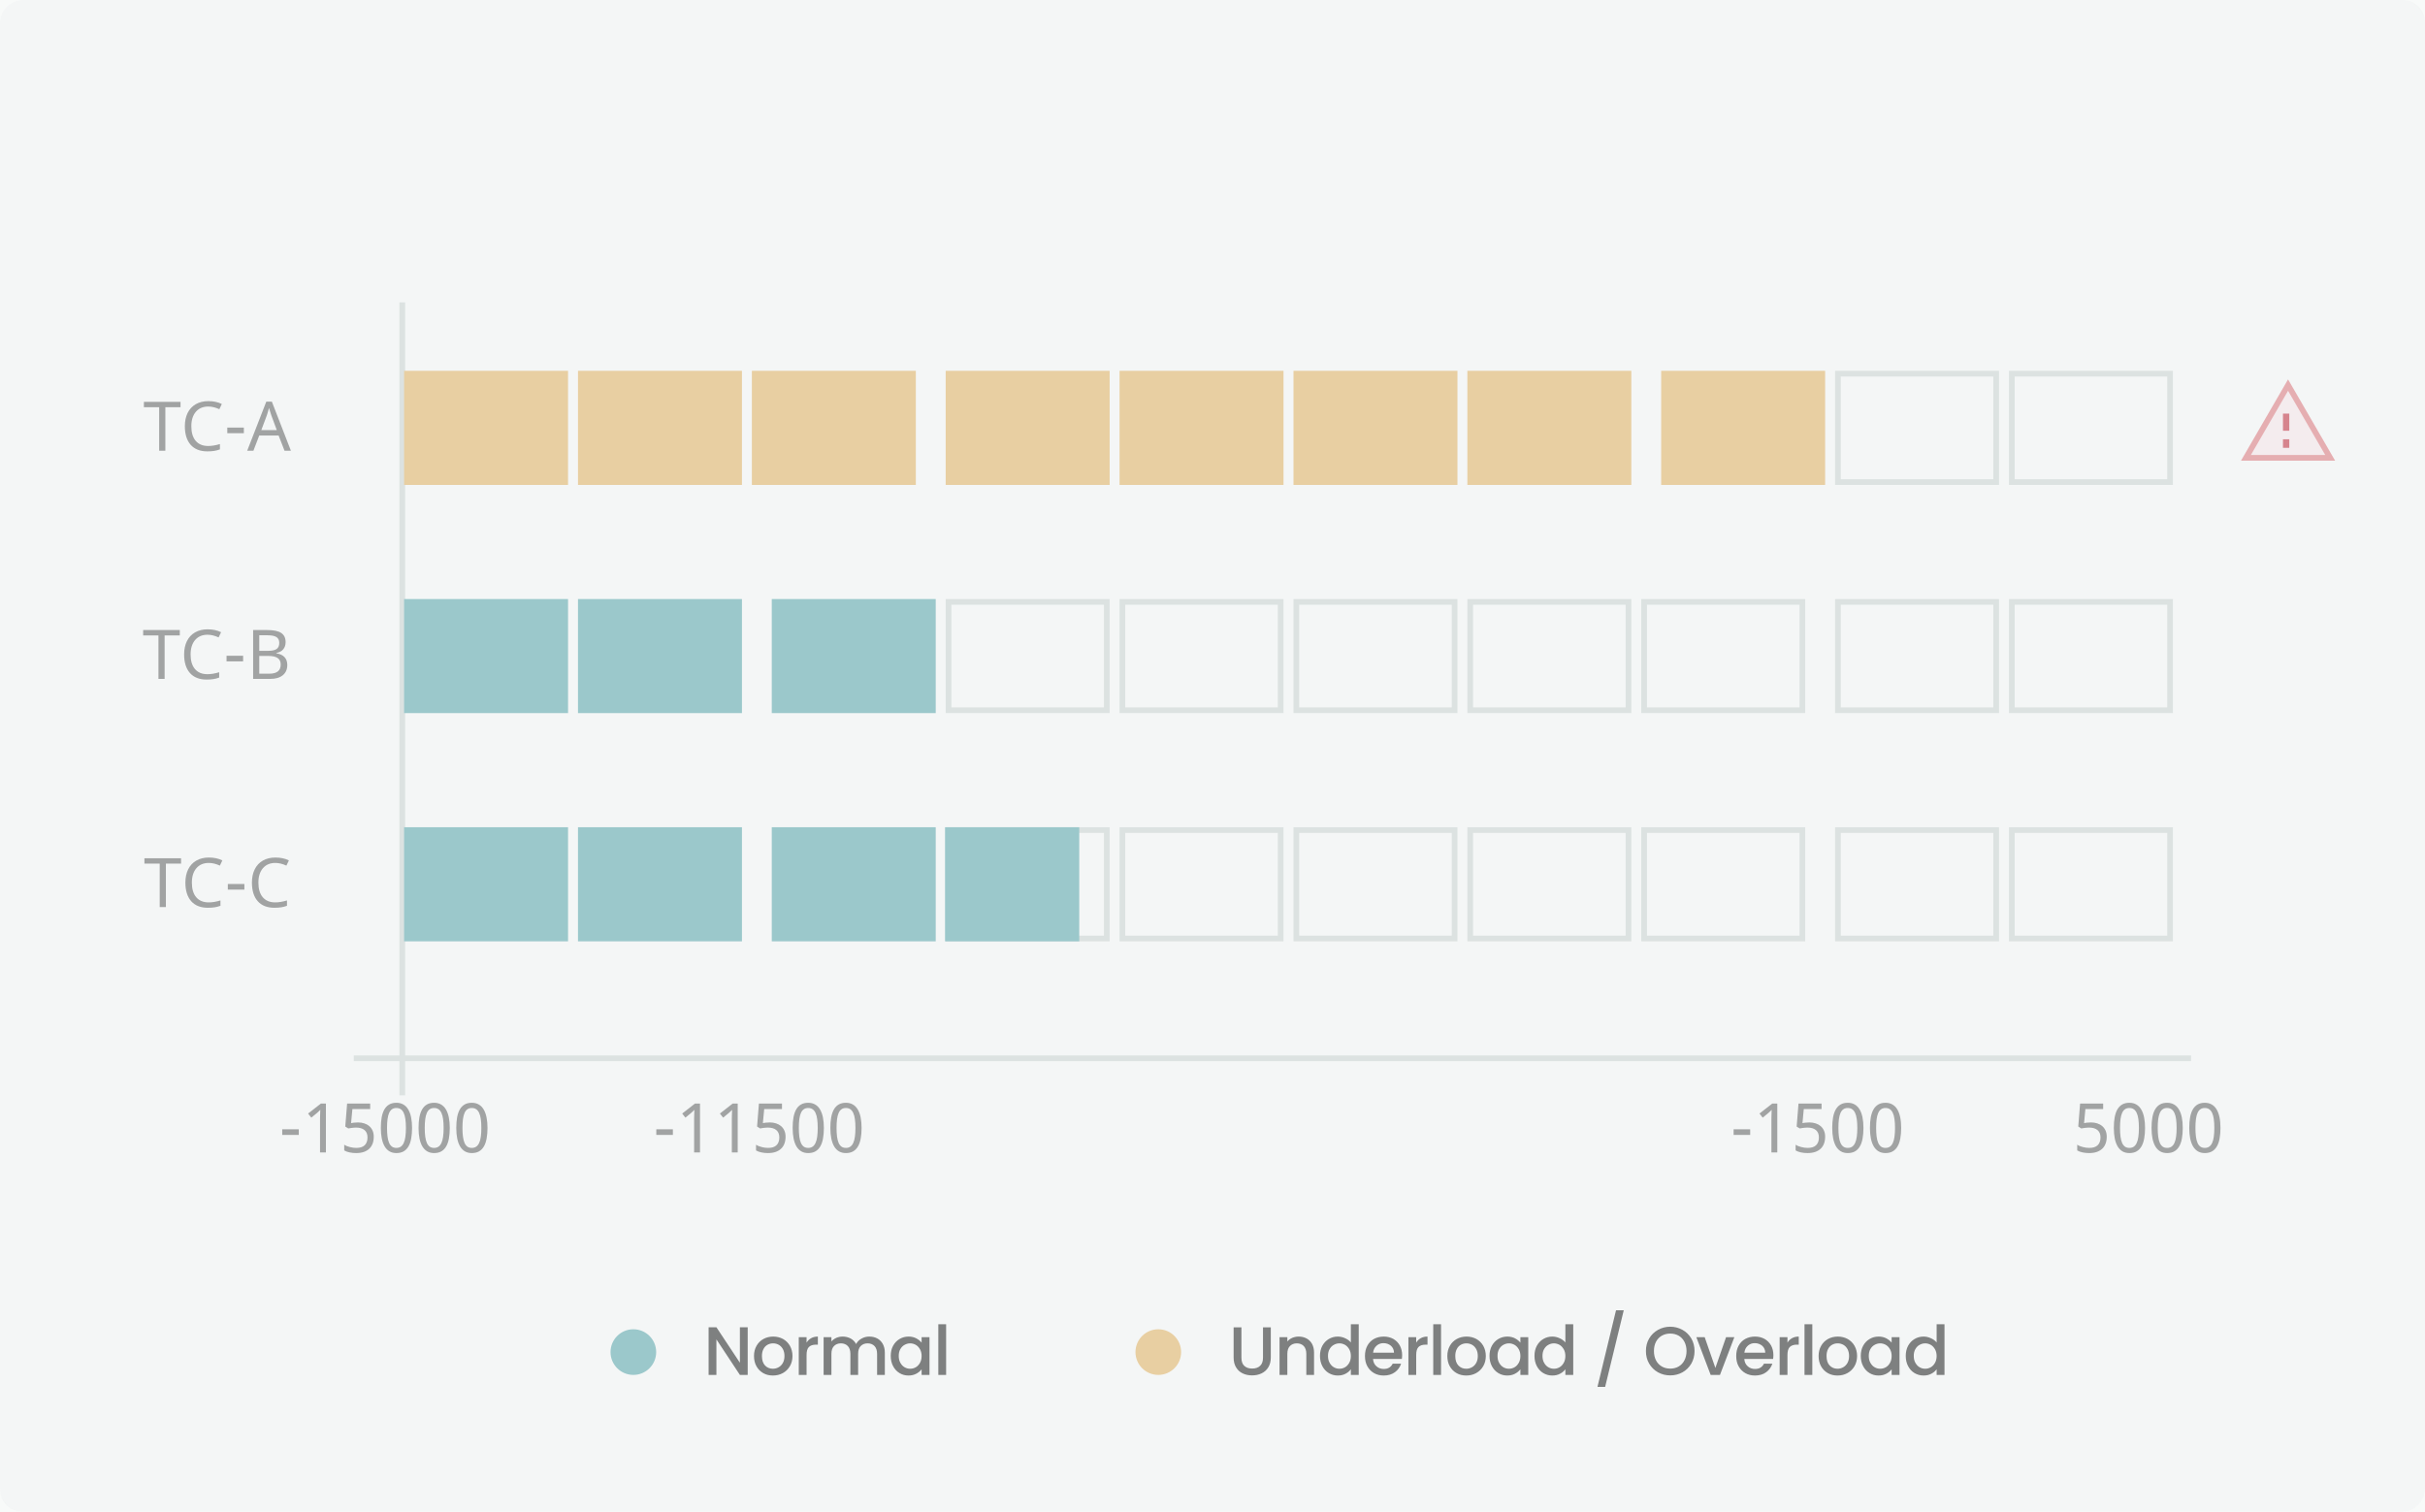 <svg width="425" height="265" viewBox="0 0 425 265" fill="none" xmlns="http://www.w3.org/2000/svg">
<rect width="425" height="265" fill="#F5F5F5"/>
<rect x="-17229" y="-6064" width="23840" height="13376" fill="#F8FAF9"/>
<g style="mix-blend-mode:luminosity">
<g clip-path="url(#clip0_0_1)">
<rect width="425" height="265" rx="4" fill="white"/>
<path d="M28.98 79H27.896V71.383H25.219V70.434H31.641V71.383H28.98V79ZM36.498 71.26C35.576 71.26 34.852 71.568 34.324 72.186C33.797 72.803 33.533 73.647 33.533 74.717C33.533 75.822 33.789 76.676 34.301 77.277C34.812 77.875 35.541 78.174 36.486 78.174C37.096 78.174 37.781 78.061 38.543 77.834V78.772C38.18 78.904 37.83 78.994 37.494 79.041C37.158 79.092 36.772 79.117 36.334 79.117C35.072 79.117 34.1 78.734 33.416 77.969C32.736 77.199 32.397 76.111 32.397 74.705C32.397 73.822 32.559 73.049 32.883 72.385C33.211 71.721 33.685 71.209 34.307 70.85C34.932 70.49 35.666 70.311 36.51 70.311C37.416 70.311 38.205 70.478 38.877 70.814L38.443 71.728C37.76 71.416 37.111 71.26 36.498 71.26ZM39.832 75.93V74.945H42.738V75.93H39.832ZM49.863 79L48.832 76.346H45.434L44.414 79H43.324L46.67 70.398H47.643L50.982 79H49.863ZM48.51 75.391L47.549 72.795L47.139 71.512C47.022 71.981 46.898 72.408 46.77 72.795L45.797 75.391H48.51Z" fill="#595959"/>
<path d="M28.852 119H27.768V111.383H25.09V110.434H31.512V111.383H28.852V119ZM36.369 111.26C35.447 111.26 34.723 111.568 34.195 112.186C33.668 112.803 33.404 113.646 33.404 114.717C33.404 115.822 33.66 116.676 34.172 117.277C34.684 117.875 35.412 118.174 36.357 118.174C36.967 118.174 37.652 118.061 38.414 117.834V118.771C38.051 118.904 37.701 118.994 37.365 119.041C37.029 119.092 36.643 119.117 36.205 119.117C34.943 119.117 33.971 118.734 33.287 117.969C32.607 117.199 32.268 116.111 32.268 114.705C32.268 113.822 32.43 113.049 32.754 112.385C33.082 111.721 33.557 111.209 34.178 110.85C34.803 110.49 35.537 110.311 36.381 110.311C37.287 110.311 38.076 110.479 38.748 110.814L38.315 111.729C37.631 111.416 36.982 111.26 36.369 111.26ZM39.703 115.93V114.945H42.609V115.93H39.703ZM44.361 110.434H46.805C47.953 110.434 48.781 110.605 49.289 110.949C49.801 111.289 50.057 111.824 50.057 112.555C50.057 113.062 49.918 113.482 49.641 113.814C49.363 114.143 48.959 114.355 48.428 114.453V114.512C49.088 114.625 49.572 114.854 49.881 115.197C50.193 115.541 50.35 115.996 50.35 116.562C50.35 117.328 50.088 117.926 49.565 118.355C49.041 118.785 48.31 119 47.373 119H44.361V110.434ZM45.44 114.078H47.022C47.693 114.078 48.182 113.971 48.486 113.756C48.791 113.541 48.943 113.182 48.943 112.678C48.943 112.209 48.775 111.871 48.44 111.664C48.107 111.457 47.58 111.354 46.857 111.354H45.44V114.078ZM45.44 114.98V118.086H47.168C47.855 118.086 48.365 117.953 48.697 117.688C49.029 117.422 49.195 117.02 49.195 116.48C49.195 115.969 49.02 115.592 48.668 115.35C48.316 115.104 47.789 114.98 47.086 114.98H45.44Z" fill="#595959"/>
<path d="M29.074 159H27.99V151.383H25.312V150.434H31.734V151.383H29.074V159ZM36.592 151.26C35.67 151.26 34.945 151.568 34.418 152.186C33.891 152.803 33.627 153.646 33.627 154.717C33.627 155.822 33.883 156.676 34.395 157.277C34.906 157.875 35.635 158.174 36.58 158.174C37.19 158.174 37.875 158.061 38.637 157.834V158.771C38.273 158.904 37.924 158.994 37.588 159.041C37.252 159.092 36.865 159.117 36.428 159.117C35.166 159.117 34.193 158.734 33.51 157.969C32.83 157.199 32.49 156.111 32.49 154.705C32.49 153.822 32.652 153.049 32.977 152.385C33.305 151.721 33.779 151.209 34.4 150.85C35.025 150.49 35.76 150.311 36.603 150.311C37.51 150.311 38.299 150.479 38.971 150.814L38.537 151.729C37.853 151.416 37.205 151.26 36.592 151.26ZM39.926 155.93V154.945H42.832V155.93H39.926ZM48.252 151.26C47.33 151.26 46.605 151.568 46.078 152.186C45.551 152.803 45.287 153.646 45.287 154.717C45.287 155.822 45.543 156.676 46.055 157.277C46.566 157.875 47.295 158.174 48.24 158.174C48.85 158.174 49.535 158.061 50.297 157.834V158.771C49.934 158.904 49.584 158.994 49.248 159.041C48.912 159.092 48.525 159.117 48.088 159.117C46.826 159.117 45.853 158.734 45.17 157.969C44.49 157.199 44.15 156.111 44.15 154.705C44.15 153.822 44.312 153.049 44.637 152.385C44.965 151.721 45.44 151.209 46.06 150.85C46.685 150.49 47.42 150.311 48.264 150.311C49.17 150.311 49.959 150.479 50.631 150.814L50.197 151.729C49.514 151.416 48.865 151.26 48.252 151.26Z" fill="#595959"/>
<rect x="62" y="185" width="322" height="1" fill="#CED7D4"/>
<rect x="70" y="53" width="1" height="139" fill="#CED7D4"/>
<path d="M49.461 198.93V197.945H52.367V198.93H49.461ZM57.119 202H56.088V196.65C56.088 196.482 56.088 196.303 56.088 196.111C56.092 195.92 56.096 195.73 56.1 195.543C56.107 195.352 56.113 195.17 56.117 194.998C56.125 194.822 56.131 194.668 56.135 194.535C56.068 194.605 56.01 194.666 55.959 194.717C55.908 194.768 55.855 194.816 55.801 194.863C55.75 194.91 55.695 194.961 55.637 195.016C55.578 195.066 55.508 195.127 55.426 195.197L54.559 195.906L53.996 195.186L56.24 193.434H57.119V202ZM62.756 196.744C63.143 196.744 63.502 196.799 63.834 196.908C64.17 197.014 64.461 197.172 64.707 197.383C64.957 197.594 65.152 197.855 65.293 198.168C65.434 198.48 65.504 198.842 65.504 199.252C65.504 199.697 65.438 200.098 65.305 200.453C65.172 200.809 64.975 201.109 64.713 201.355C64.451 201.602 64.127 201.791 63.74 201.924C63.357 202.053 62.916 202.117 62.416 202.117C62.217 202.117 62.02 202.107 61.824 202.088C61.633 202.068 61.447 202.039 61.268 202C61.092 201.965 60.924 201.918 60.764 201.859C60.603 201.801 60.459 201.732 60.33 201.654V200.646C60.459 200.736 60.609 200.816 60.781 200.887C60.957 200.957 61.141 201.016 61.332 201.062C61.523 201.109 61.715 201.146 61.906 201.174C62.102 201.197 62.281 201.209 62.445 201.209C62.754 201.209 63.029 201.174 63.272 201.104C63.514 201.029 63.719 200.916 63.887 200.764C64.055 200.611 64.184 200.42 64.273 200.189C64.363 199.959 64.408 199.686 64.408 199.369C64.408 198.811 64.236 198.385 63.893 198.092C63.549 197.795 63.049 197.646 62.393 197.646C62.287 197.646 62.172 197.652 62.047 197.664C61.926 197.672 61.803 197.684 61.678 197.699C61.557 197.715 61.44 197.732 61.326 197.752C61.217 197.768 61.121 197.783 61.039 197.799L60.512 197.465L60.834 193.434H64.877V194.406H61.76L61.531 196.861C61.656 196.838 61.82 196.812 62.023 196.785C62.23 196.758 62.475 196.744 62.756 196.744ZM72.219 197.705C72.219 198.396 72.168 199.016 72.066 199.562C71.969 200.109 71.809 200.572 71.586 200.951C71.367 201.33 71.084 201.619 70.736 201.818C70.389 202.018 69.967 202.117 69.471 202.117C69.01 202.117 68.607 202.018 68.264 201.818C67.924 201.619 67.641 201.33 67.414 200.951C67.191 200.572 67.023 200.109 66.91 199.562C66.801 199.016 66.746 198.396 66.746 197.705C66.746 197.014 66.795 196.395 66.893 195.848C66.994 195.301 67.152 194.84 67.367 194.465C67.586 194.086 67.867 193.797 68.211 193.598C68.559 193.398 68.978 193.299 69.471 193.299C69.936 193.299 70.34 193.398 70.684 193.598C71.027 193.793 71.312 194.08 71.539 194.459C71.766 194.834 71.936 195.295 72.049 195.842C72.162 196.389 72.219 197.01 72.219 197.705ZM67.83 197.705C67.83 198.291 67.859 198.803 67.918 199.24C67.977 199.678 68.07 200.043 68.199 200.336C68.328 200.625 68.496 200.844 68.703 200.992C68.914 201.137 69.17 201.209 69.471 201.209C69.772 201.209 70.027 201.137 70.238 200.992C70.449 200.848 70.621 200.631 70.754 200.342C70.891 200.053 70.988 199.689 71.047 199.252C71.109 198.811 71.141 198.295 71.141 197.705C71.141 197.119 71.109 196.607 71.047 196.17C70.988 195.732 70.891 195.369 70.754 195.08C70.621 194.791 70.449 194.574 70.238 194.43C70.027 194.285 69.772 194.213 69.471 194.213C69.17 194.213 68.914 194.285 68.703 194.43C68.496 194.574 68.328 194.791 68.199 195.08C68.07 195.369 67.977 195.732 67.918 196.17C67.859 196.607 67.83 197.119 67.83 197.705ZM78.828 197.705C78.828 198.396 78.777 199.016 78.676 199.562C78.578 200.109 78.418 200.572 78.195 200.951C77.977 201.33 77.693 201.619 77.346 201.818C76.998 202.018 76.576 202.117 76.08 202.117C75.619 202.117 75.217 202.018 74.873 201.818C74.533 201.619 74.25 201.33 74.023 200.951C73.801 200.572 73.633 200.109 73.519 199.562C73.41 199.016 73.356 198.396 73.356 197.705C73.356 197.014 73.404 196.395 73.502 195.848C73.603 195.301 73.762 194.84 73.977 194.465C74.195 194.086 74.477 193.797 74.82 193.598C75.168 193.398 75.588 193.299 76.08 193.299C76.545 193.299 76.949 193.398 77.293 193.598C77.637 193.793 77.922 194.08 78.148 194.459C78.375 194.834 78.545 195.295 78.658 195.842C78.772 196.389 78.828 197.01 78.828 197.705ZM74.439 197.705C74.439 198.291 74.469 198.803 74.527 199.24C74.586 199.678 74.68 200.043 74.809 200.336C74.938 200.625 75.106 200.844 75.312 200.992C75.523 201.137 75.779 201.209 76.08 201.209C76.381 201.209 76.637 201.137 76.848 200.992C77.059 200.848 77.231 200.631 77.363 200.342C77.5 200.053 77.598 199.689 77.656 199.252C77.719 198.811 77.75 198.295 77.75 197.705C77.75 197.119 77.719 196.607 77.656 196.17C77.598 195.732 77.5 195.369 77.363 195.08C77.231 194.791 77.059 194.574 76.848 194.43C76.637 194.285 76.381 194.213 76.08 194.213C75.779 194.213 75.523 194.285 75.312 194.43C75.106 194.574 74.938 194.791 74.809 195.08C74.68 195.369 74.586 195.732 74.527 196.17C74.469 196.607 74.439 197.119 74.439 197.705ZM85.438 197.705C85.438 198.396 85.387 199.016 85.285 199.562C85.188 200.109 85.027 200.572 84.805 200.951C84.586 201.33 84.303 201.619 83.955 201.818C83.607 202.018 83.186 202.117 82.689 202.117C82.228 202.117 81.826 202.018 81.482 201.818C81.143 201.619 80.859 201.33 80.633 200.951C80.41 200.572 80.242 200.109 80.129 199.562C80.019 199.016 79.965 198.396 79.965 197.705C79.965 197.014 80.014 196.395 80.111 195.848C80.213 195.301 80.371 194.84 80.586 194.465C80.805 194.086 81.086 193.797 81.43 193.598C81.777 193.398 82.197 193.299 82.689 193.299C83.154 193.299 83.559 193.398 83.902 193.598C84.246 193.793 84.531 194.08 84.758 194.459C84.984 194.834 85.154 195.295 85.268 195.842C85.381 196.389 85.438 197.01 85.438 197.705ZM81.049 197.705C81.049 198.291 81.078 198.803 81.137 199.24C81.195 199.678 81.289 200.043 81.418 200.336C81.547 200.625 81.715 200.844 81.922 200.992C82.133 201.137 82.389 201.209 82.689 201.209C82.99 201.209 83.246 201.137 83.457 200.992C83.668 200.848 83.84 200.631 83.973 200.342C84.109 200.053 84.207 199.689 84.266 199.252C84.328 198.811 84.359 198.295 84.359 197.705C84.359 197.119 84.328 196.607 84.266 196.17C84.207 195.732 84.109 195.369 83.973 195.08C83.84 194.791 83.668 194.574 83.457 194.43C83.246 194.285 82.99 194.213 82.689 194.213C82.389 194.213 82.133 194.285 81.922 194.43C81.715 194.574 81.547 194.791 81.418 195.08C81.289 195.369 81.195 195.732 81.137 196.17C81.078 196.607 81.049 197.119 81.049 197.705Z" fill="#595959"/>
<path d="M115.023 198.93V197.945H117.93V198.93H115.023ZM122.682 202H121.65V196.65C121.65 196.482 121.65 196.303 121.65 196.111C121.654 195.92 121.658 195.73 121.662 195.543C121.67 195.352 121.676 195.17 121.68 194.998C121.688 194.822 121.693 194.668 121.697 194.535C121.631 194.605 121.572 194.666 121.521 194.717C121.471 194.768 121.418 194.816 121.363 194.863C121.312 194.91 121.258 194.961 121.199 195.016C121.141 195.066 121.07 195.127 120.988 195.197L120.121 195.906L119.559 195.186L121.803 193.434H122.682V202ZM129.291 202H128.26V196.65C128.26 196.482 128.26 196.303 128.26 196.111C128.264 195.92 128.268 195.73 128.271 195.543C128.279 195.352 128.285 195.17 128.289 194.998C128.297 194.822 128.303 194.668 128.307 194.535C128.24 194.605 128.182 194.666 128.131 194.717C128.08 194.768 128.027 194.816 127.973 194.863C127.922 194.91 127.867 194.961 127.809 195.016C127.75 195.066 127.68 195.127 127.598 195.197L126.73 195.906L126.168 195.186L128.412 193.434H129.291V202ZM134.928 196.744C135.314 196.744 135.674 196.799 136.006 196.908C136.342 197.014 136.633 197.172 136.879 197.383C137.129 197.594 137.324 197.855 137.465 198.168C137.605 198.48 137.676 198.842 137.676 199.252C137.676 199.697 137.609 200.098 137.477 200.453C137.344 200.809 137.146 201.109 136.885 201.355C136.623 201.602 136.299 201.791 135.912 201.924C135.529 202.053 135.088 202.117 134.588 202.117C134.389 202.117 134.191 202.107 133.996 202.088C133.805 202.068 133.619 202.039 133.439 202C133.264 201.965 133.096 201.918 132.936 201.859C132.775 201.801 132.631 201.732 132.502 201.654V200.646C132.631 200.736 132.781 200.816 132.953 200.887C133.129 200.957 133.312 201.016 133.504 201.062C133.695 201.109 133.887 201.146 134.078 201.174C134.273 201.197 134.453 201.209 134.617 201.209C134.926 201.209 135.201 201.174 135.443 201.104C135.686 201.029 135.891 200.916 136.059 200.764C136.227 200.611 136.355 200.42 136.445 200.189C136.535 199.959 136.58 199.686 136.58 199.369C136.58 198.811 136.408 198.385 136.064 198.092C135.721 197.795 135.221 197.646 134.564 197.646C134.459 197.646 134.344 197.652 134.219 197.664C134.098 197.672 133.975 197.684 133.85 197.699C133.729 197.715 133.611 197.732 133.498 197.752C133.389 197.768 133.293 197.783 133.211 197.799L132.684 197.465L133.006 193.434H137.049V194.406H133.932L133.703 196.861C133.828 196.838 133.992 196.812 134.195 196.785C134.402 196.758 134.646 196.744 134.928 196.744ZM144.391 197.705C144.391 198.396 144.34 199.016 144.238 199.562C144.141 200.109 143.98 200.572 143.758 200.951C143.539 201.33 143.256 201.619 142.908 201.818C142.561 202.018 142.139 202.117 141.643 202.117C141.182 202.117 140.779 202.018 140.436 201.818C140.096 201.619 139.812 201.33 139.586 200.951C139.363 200.572 139.195 200.109 139.082 199.562C138.973 199.016 138.918 198.396 138.918 197.705C138.918 197.014 138.967 196.395 139.064 195.848C139.166 195.301 139.324 194.84 139.539 194.465C139.758 194.086 140.039 193.797 140.383 193.598C140.73 193.398 141.15 193.299 141.643 193.299C142.107 193.299 142.512 193.398 142.855 193.598C143.199 193.793 143.484 194.08 143.711 194.459C143.938 194.834 144.107 195.295 144.221 195.842C144.334 196.389 144.391 197.01 144.391 197.705ZM140.002 197.705C140.002 198.291 140.031 198.803 140.09 199.24C140.148 199.678 140.242 200.043 140.371 200.336C140.5 200.625 140.668 200.844 140.875 200.992C141.086 201.137 141.342 201.209 141.643 201.209C141.943 201.209 142.199 201.137 142.41 200.992C142.621 200.848 142.793 200.631 142.926 200.342C143.062 200.053 143.16 199.689 143.219 199.252C143.281 198.811 143.312 198.295 143.312 197.705C143.312 197.119 143.281 196.607 143.219 196.17C143.16 195.732 143.062 195.369 142.926 195.08C142.793 194.791 142.621 194.574 142.41 194.43C142.199 194.285 141.943 194.213 141.643 194.213C141.342 194.213 141.086 194.285 140.875 194.43C140.668 194.574 140.5 194.791 140.371 195.08C140.242 195.369 140.148 195.732 140.09 196.17C140.031 196.607 140.002 197.119 140.002 197.705ZM151 197.705C151 198.396 150.949 199.016 150.848 199.562C150.75 200.109 150.59 200.572 150.367 200.951C150.148 201.33 149.865 201.619 149.518 201.818C149.17 202.018 148.748 202.117 148.252 202.117C147.791 202.117 147.389 202.018 147.045 201.818C146.705 201.619 146.422 201.33 146.195 200.951C145.973 200.572 145.805 200.109 145.691 199.562C145.582 199.016 145.527 198.396 145.527 197.705C145.527 197.014 145.576 196.395 145.674 195.848C145.775 195.301 145.934 194.84 146.148 194.465C146.367 194.086 146.648 193.797 146.992 193.598C147.34 193.398 147.76 193.299 148.252 193.299C148.717 193.299 149.121 193.398 149.465 193.598C149.809 193.793 150.094 194.08 150.32 194.459C150.547 194.834 150.717 195.295 150.83 195.842C150.943 196.389 151 197.01 151 197.705ZM146.611 197.705C146.611 198.291 146.641 198.803 146.699 199.24C146.758 199.678 146.852 200.043 146.98 200.336C147.109 200.625 147.277 200.844 147.484 200.992C147.695 201.137 147.951 201.209 148.252 201.209C148.553 201.209 148.809 201.137 149.02 200.992C149.23 200.848 149.402 200.631 149.535 200.342C149.672 200.053 149.77 199.689 149.828 199.252C149.891 198.811 149.922 198.295 149.922 197.705C149.922 197.119 149.891 196.607 149.828 196.17C149.77 195.732 149.672 195.369 149.535 195.08C149.402 194.791 149.23 194.574 149.02 194.43C148.809 194.285 148.553 194.213 148.252 194.213C147.951 194.213 147.695 194.285 147.484 194.43C147.277 194.574 147.109 194.791 146.98 195.08C146.852 195.369 146.758 195.732 146.699 196.17C146.641 196.607 146.611 197.119 146.611 197.705Z" fill="#595959"/>
<path d="M303.828 198.93V197.945H306.734V198.93H303.828ZM311.486 202H310.455V196.65C310.455 196.482 310.455 196.303 310.455 196.111C310.459 195.92 310.463 195.73 310.467 195.543C310.475 195.352 310.48 195.17 310.484 194.998C310.492 194.822 310.498 194.668 310.502 194.535C310.436 194.605 310.377 194.666 310.326 194.717C310.275 194.768 310.223 194.816 310.168 194.863C310.117 194.91 310.062 194.961 310.004 195.016C309.945 195.066 309.875 195.127 309.793 195.197L308.926 195.906L308.363 195.186L310.607 193.434H311.486V202ZM317.123 196.744C317.51 196.744 317.869 196.799 318.201 196.908C318.537 197.014 318.828 197.172 319.074 197.383C319.324 197.594 319.52 197.855 319.66 198.168C319.801 198.48 319.871 198.842 319.871 199.252C319.871 199.697 319.805 200.098 319.672 200.453C319.539 200.809 319.342 201.109 319.08 201.355C318.818 201.602 318.494 201.791 318.107 201.924C317.725 202.053 317.283 202.117 316.783 202.117C316.584 202.117 316.387 202.107 316.191 202.088C316 202.068 315.814 202.039 315.635 202C315.459 201.965 315.291 201.918 315.131 201.859C314.971 201.801 314.826 201.732 314.697 201.654V200.646C314.826 200.736 314.977 200.816 315.148 200.887C315.324 200.957 315.508 201.016 315.699 201.062C315.891 201.109 316.082 201.146 316.273 201.174C316.469 201.197 316.648 201.209 316.812 201.209C317.121 201.209 317.396 201.174 317.639 201.104C317.881 201.029 318.086 200.916 318.254 200.764C318.422 200.611 318.551 200.42 318.641 200.189C318.73 199.959 318.775 199.686 318.775 199.369C318.775 198.811 318.604 198.385 318.26 198.092C317.916 197.795 317.416 197.646 316.76 197.646C316.654 197.646 316.539 197.652 316.414 197.664C316.293 197.672 316.17 197.684 316.045 197.699C315.924 197.715 315.807 197.732 315.693 197.752C315.584 197.768 315.488 197.783 315.406 197.799L314.879 197.465L315.201 193.434H319.244V194.406H316.127L315.898 196.861C316.023 196.838 316.188 196.812 316.391 196.785C316.598 196.758 316.842 196.744 317.123 196.744ZM326.586 197.705C326.586 198.396 326.535 199.016 326.434 199.562C326.336 200.109 326.176 200.572 325.953 200.951C325.734 201.33 325.451 201.619 325.104 201.818C324.756 202.018 324.334 202.117 323.838 202.117C323.377 202.117 322.975 202.018 322.631 201.818C322.291 201.619 322.008 201.33 321.781 200.951C321.559 200.572 321.391 200.109 321.277 199.562C321.168 199.016 321.113 198.396 321.113 197.705C321.113 197.014 321.162 196.395 321.26 195.848C321.361 195.301 321.52 194.84 321.734 194.465C321.953 194.086 322.234 193.797 322.578 193.598C322.926 193.398 323.346 193.299 323.838 193.299C324.303 193.299 324.707 193.398 325.051 193.598C325.395 193.793 325.68 194.08 325.906 194.459C326.133 194.834 326.303 195.295 326.416 195.842C326.529 196.389 326.586 197.01 326.586 197.705ZM322.197 197.705C322.197 198.291 322.227 198.803 322.285 199.24C322.344 199.678 322.438 200.043 322.566 200.336C322.695 200.625 322.863 200.844 323.07 200.992C323.281 201.137 323.537 201.209 323.838 201.209C324.139 201.209 324.395 201.137 324.605 200.992C324.816 200.848 324.988 200.631 325.121 200.342C325.258 200.053 325.355 199.689 325.414 199.252C325.477 198.811 325.508 198.295 325.508 197.705C325.508 197.119 325.477 196.607 325.414 196.17C325.355 195.732 325.258 195.369 325.121 195.08C324.988 194.791 324.816 194.574 324.605 194.43C324.395 194.285 324.139 194.213 323.838 194.213C323.537 194.213 323.281 194.285 323.07 194.43C322.863 194.574 322.695 194.791 322.566 195.08C322.438 195.369 322.344 195.732 322.285 196.17C322.227 196.607 322.197 197.119 322.197 197.705ZM333.195 197.705C333.195 198.396 333.145 199.016 333.043 199.562C332.945 200.109 332.785 200.572 332.562 200.951C332.344 201.33 332.061 201.619 331.713 201.818C331.365 202.018 330.943 202.117 330.447 202.117C329.986 202.117 329.584 202.018 329.24 201.818C328.9 201.619 328.617 201.33 328.391 200.951C328.168 200.572 328 200.109 327.887 199.562C327.777 199.016 327.723 198.396 327.723 197.705C327.723 197.014 327.771 196.395 327.869 195.848C327.971 195.301 328.129 194.84 328.344 194.465C328.562 194.086 328.844 193.797 329.188 193.598C329.535 193.398 329.955 193.299 330.447 193.299C330.912 193.299 331.316 193.398 331.66 193.598C332.004 193.793 332.289 194.08 332.516 194.459C332.742 194.834 332.912 195.295 333.025 195.842C333.139 196.389 333.195 197.01 333.195 197.705ZM328.807 197.705C328.807 198.291 328.836 198.803 328.895 199.24C328.953 199.678 329.047 200.043 329.176 200.336C329.305 200.625 329.473 200.844 329.68 200.992C329.891 201.137 330.146 201.209 330.447 201.209C330.748 201.209 331.004 201.137 331.215 200.992C331.426 200.848 331.598 200.631 331.73 200.342C331.867 200.053 331.965 199.689 332.023 199.252C332.086 198.811 332.117 198.295 332.117 197.705C332.117 197.119 332.086 196.607 332.023 196.17C331.965 195.732 331.867 195.369 331.73 195.08C331.598 194.791 331.426 194.574 331.215 194.43C331.004 194.285 330.748 194.213 330.447 194.213C330.146 194.213 329.891 194.285 329.68 194.43C329.473 194.574 329.305 194.791 329.176 195.08C329.047 195.369 328.953 195.732 328.895 196.17C328.836 196.607 328.807 197.119 328.807 197.705Z" fill="#595959"/>
<path d="M366.475 196.744C366.861 196.744 367.221 196.799 367.553 196.908C367.889 197.014 368.18 197.172 368.426 197.383C368.676 197.594 368.871 197.855 369.012 198.168C369.152 198.48 369.223 198.842 369.223 199.252C369.223 199.697 369.156 200.098 369.023 200.453C368.891 200.809 368.693 201.109 368.432 201.355C368.17 201.602 367.846 201.791 367.459 201.924C367.076 202.053 366.635 202.117 366.135 202.117C365.936 202.117 365.738 202.107 365.543 202.088C365.352 202.068 365.166 202.039 364.986 202C364.811 201.965 364.643 201.918 364.482 201.859C364.322 201.801 364.178 201.732 364.049 201.654V200.646C364.178 200.736 364.328 200.816 364.5 200.887C364.676 200.957 364.859 201.016 365.051 201.062C365.242 201.109 365.434 201.146 365.625 201.174C365.82 201.197 366 201.209 366.164 201.209C366.473 201.209 366.748 201.174 366.99 201.104C367.232 201.029 367.438 200.916 367.605 200.764C367.773 200.611 367.902 200.42 367.992 200.189C368.082 199.959 368.127 199.686 368.127 199.369C368.127 198.811 367.955 198.385 367.611 198.092C367.268 197.795 366.768 197.646 366.111 197.646C366.006 197.646 365.891 197.652 365.766 197.664C365.645 197.672 365.521 197.684 365.396 197.699C365.275 197.715 365.158 197.732 365.045 197.752C364.936 197.768 364.84 197.783 364.758 197.799L364.23 197.465L364.553 193.434H368.596V194.406H365.479L365.25 196.861C365.375 196.838 365.539 196.812 365.742 196.785C365.949 196.758 366.193 196.744 366.475 196.744ZM375.938 197.705C375.938 198.396 375.887 199.016 375.785 199.562C375.688 200.109 375.527 200.572 375.305 200.951C375.086 201.33 374.803 201.619 374.455 201.818C374.107 202.018 373.686 202.117 373.189 202.117C372.729 202.117 372.326 202.018 371.982 201.818C371.643 201.619 371.359 201.33 371.133 200.951C370.91 200.572 370.742 200.109 370.629 199.562C370.52 199.016 370.465 198.396 370.465 197.705C370.465 197.014 370.514 196.395 370.611 195.848C370.713 195.301 370.871 194.84 371.086 194.465C371.305 194.086 371.586 193.797 371.93 193.598C372.277 193.398 372.697 193.299 373.189 193.299C373.654 193.299 374.059 193.398 374.402 193.598C374.746 193.793 375.031 194.08 375.258 194.459C375.484 194.834 375.654 195.295 375.768 195.842C375.881 196.389 375.938 197.01 375.938 197.705ZM371.549 197.705C371.549 198.291 371.578 198.803 371.637 199.24C371.695 199.678 371.789 200.043 371.918 200.336C372.047 200.625 372.215 200.844 372.422 200.992C372.633 201.137 372.889 201.209 373.189 201.209C373.49 201.209 373.746 201.137 373.957 200.992C374.168 200.848 374.34 200.631 374.473 200.342C374.609 200.053 374.707 199.689 374.766 199.252C374.828 198.811 374.859 198.295 374.859 197.705C374.859 197.119 374.828 196.607 374.766 196.17C374.707 195.732 374.609 195.369 374.473 195.08C374.34 194.791 374.168 194.574 373.957 194.43C373.746 194.285 373.49 194.213 373.189 194.213C372.889 194.213 372.633 194.285 372.422 194.43C372.215 194.574 372.047 194.791 371.918 195.08C371.789 195.369 371.695 195.732 371.637 196.17C371.578 196.607 371.549 197.119 371.549 197.705ZM382.547 197.705C382.547 198.396 382.496 199.016 382.395 199.562C382.297 200.109 382.137 200.572 381.914 200.951C381.695 201.33 381.412 201.619 381.064 201.818C380.717 202.018 380.295 202.117 379.799 202.117C379.338 202.117 378.936 202.018 378.592 201.818C378.252 201.619 377.969 201.33 377.742 200.951C377.52 200.572 377.352 200.109 377.238 199.562C377.129 199.016 377.074 198.396 377.074 197.705C377.074 197.014 377.123 196.395 377.221 195.848C377.322 195.301 377.48 194.84 377.695 194.465C377.914 194.086 378.195 193.797 378.539 193.598C378.887 193.398 379.307 193.299 379.799 193.299C380.264 193.299 380.668 193.398 381.012 193.598C381.355 193.793 381.641 194.08 381.867 194.459C382.094 194.834 382.264 195.295 382.377 195.842C382.49 196.389 382.547 197.01 382.547 197.705ZM378.158 197.705C378.158 198.291 378.188 198.803 378.246 199.24C378.305 199.678 378.398 200.043 378.527 200.336C378.656 200.625 378.824 200.844 379.031 200.992C379.242 201.137 379.498 201.209 379.799 201.209C380.1 201.209 380.355 201.137 380.566 200.992C380.777 200.848 380.949 200.631 381.082 200.342C381.219 200.053 381.316 199.689 381.375 199.252C381.438 198.811 381.469 198.295 381.469 197.705C381.469 197.119 381.438 196.607 381.375 196.17C381.316 195.732 381.219 195.369 381.082 195.08C380.949 194.791 380.777 194.574 380.566 194.43C380.355 194.285 380.1 194.213 379.799 194.213C379.498 194.213 379.242 194.285 379.031 194.43C378.824 194.574 378.656 194.791 378.527 195.08C378.398 195.369 378.305 195.732 378.246 196.17C378.188 196.607 378.158 197.119 378.158 197.705ZM389.156 197.705C389.156 198.396 389.105 199.016 389.004 199.562C388.906 200.109 388.746 200.572 388.523 200.951C388.305 201.33 388.021 201.619 387.674 201.818C387.326 202.018 386.904 202.117 386.408 202.117C385.947 202.117 385.545 202.018 385.201 201.818C384.861 201.619 384.578 201.33 384.352 200.951C384.129 200.572 383.961 200.109 383.848 199.562C383.738 199.016 383.684 198.396 383.684 197.705C383.684 197.014 383.732 196.395 383.83 195.848C383.932 195.301 384.09 194.84 384.305 194.465C384.523 194.086 384.805 193.797 385.148 193.598C385.496 193.398 385.916 193.299 386.408 193.299C386.873 193.299 387.277 193.398 387.621 193.598C387.965 193.793 388.25 194.08 388.477 194.459C388.703 194.834 388.873 195.295 388.986 195.842C389.1 196.389 389.156 197.01 389.156 197.705ZM384.768 197.705C384.768 198.291 384.797 198.803 384.855 199.24C384.914 199.678 385.008 200.043 385.137 200.336C385.266 200.625 385.434 200.844 385.641 200.992C385.852 201.137 386.107 201.209 386.408 201.209C386.709 201.209 386.965 201.137 387.176 200.992C387.387 200.848 387.559 200.631 387.691 200.342C387.828 200.053 387.926 199.689 387.984 199.252C388.047 198.811 388.078 198.295 388.078 197.705C388.078 197.119 388.047 196.607 387.984 196.17C387.926 195.732 387.828 195.369 387.691 195.08C387.559 194.791 387.387 194.574 387.176 194.43C386.965 194.285 386.709 194.213 386.408 194.213C386.107 194.213 385.852 194.285 385.641 194.43C385.434 194.574 385.266 194.791 385.137 195.08C385.008 195.369 384.914 195.732 384.855 196.17C384.797 196.607 384.768 197.119 384.768 197.705Z" fill="#595959"/>
<rect x="135.258" y="145" width="28.735" height="20" fill="#4CA2A8"/>
<rect x="101.297" y="145" width="28.735" height="20" fill="#4CA2A8"/>
<rect x="196.711" y="145.5" width="27.735" height="19" stroke="#CED7D4"/>
<rect x="166.238" y="145.5" width="27.735" height="19" stroke="#CED7D4"/>
<rect x="257.668" y="145.5" width="27.735" height="19" stroke="#CED7D4"/>
<rect x="227.195" y="145.5" width="27.735" height="19" stroke="#CED7D4"/>
<rect x="352.586" y="145.5" width="27.735" height="19" stroke="#CED7D4"/>
<rect x="322.109" y="145.5" width="27.735" height="19" stroke="#CED7D4"/>
<path d="M70.82 145H99.555V165H70.82V145Z" fill="#4CA2A8"/>
<path d="M165.625 145H189.147V165H165.625V145Z" fill="#4CA2A8"/>
<rect x="288.145" y="145.5" width="27.735" height="19" stroke="#CED7D4"/>
<rect x="135.258" y="105" width="28.735" height="20" fill="#4CA2A8"/>
<rect x="101.297" y="105" width="28.735" height="20" fill="#4CA2A8"/>
<rect x="196.711" y="105.5" width="27.735" height="19" stroke="#CED7D4"/>
<rect x="166.238" y="105.5" width="27.735" height="19" stroke="#CED7D4"/>
<rect x="257.668" y="105.5" width="27.735" height="19" stroke="#CED7D4"/>
<rect x="227.195" y="105.5" width="27.735" height="19" stroke="#CED7D4"/>
<rect x="352.586" y="105.5" width="27.735" height="19" stroke="#CED7D4"/>
<rect x="322.109" y="105.5" width="27.735" height="19" stroke="#CED7D4"/>
<rect x="70.82" y="105" width="28.735" height="20" fill="#4CA2A8"/>
<rect x="288.145" y="105.5" width="27.735" height="19" stroke="#CED7D4"/>
<rect x="131.773" y="65" width="28.735" height="20" fill="#E6B056"/>
<rect x="101.297" y="65" width="28.735" height="20" fill="#E6B056"/>
<rect x="196.211" y="65" width="28.735" height="20" fill="#E6B056"/>
<rect x="165.738" y="65" width="28.735" height="20" fill="#E6B056"/>
<rect x="257.168" y="65" width="28.735" height="20" fill="#E6B056"/>
<rect x="226.695" y="65" width="28.735" height="20" fill="#E6B056"/>
<rect x="352.586" y="65.5" width="27.735" height="19" stroke="#CED7D4"/>
<rect x="322.109" y="65.5" width="27.735" height="19" stroke="#CED7D4"/>
<rect x="70.82" y="65" width="28.735" height="20" fill="#E6B056"/>
<rect x="291.133" y="65" width="28.735" height="20" fill="#E6B056"/>
<path d="M408.383 80.25H393.617L401 67.498L408.383 80.25Z" fill="#FEEAEE" stroke="#E16E75"/>
<path d="M401.214 77H400.109V78.5H401.214V77Z" fill="#C21A2C"/>
<path d="M401.214 72.5H400.109V75.5H401.214V72.5Z" fill="#C21A2C"/>
</g>
<circle cx="111" cy="237" r="4" fill="#4CA2A8"/>
<path d="M131.041 241H129.673L125.557 234.772V241H124.189V232.648H125.557L129.673 238.864V232.648H131.041V241ZM133.764 240.688C133.26 240.4 132.864 240.004 132.576 239.488C132.288 238.972 132.144 238.372 132.144 237.688C132.144 237.016 132.288 236.428 132.588 235.9C132.876 235.384 133.284 234.988 133.8 234.7C134.304 234.424 134.88 234.28 135.516 234.28C136.14 234.28 136.716 234.424 137.232 234.7C137.736 234.988 138.144 235.384 138.444 235.9C138.732 236.428 138.888 237.016 138.888 237.688C138.888 238.36 138.732 238.96 138.432 239.476C138.12 240.004 137.712 240.4 137.184 240.688C136.656 240.976 136.08 241.108 135.456 241.108C134.832 241.108 134.268 240.976 133.764 240.688ZM136.44 239.668C136.752 239.5 137.004 239.248 137.196 238.912C137.388 238.576 137.484 238.168 137.484 237.688C137.484 237.208 137.388 236.812 137.208 236.476C137.016 236.14 136.776 235.888 136.476 235.72C136.164 235.552 135.84 235.468 135.492 235.468C135.132 235.468 134.808 235.552 134.508 235.72C134.208 235.888 133.968 236.14 133.8 236.476C133.62 236.812 133.536 237.208 133.536 237.688C133.536 238.408 133.716 238.96 134.076 239.344C134.436 239.728 134.904 239.92 135.456 239.92C135.804 239.92 136.128 239.836 136.44 239.668ZM142.15 234.568C142.486 234.376 142.882 234.28 143.338 234.28V235.696H142.99C142.45 235.696 142.042 235.84 141.766 236.104C141.49 236.38 141.358 236.848 141.358 237.52V241H139.99V234.388H141.358V235.348C141.55 235.012 141.814 234.76 142.15 234.568ZM153.741 234.604C154.149 234.82 154.473 235.144 154.713 235.564C154.953 235.996 155.073 236.5 155.073 237.1V241H153.717V237.304C153.717 236.716 153.561 236.26 153.273 235.948C152.973 235.636 152.565 235.468 152.061 235.468C151.545 235.468 151.137 235.636 150.837 235.948C150.537 236.26 150.393 236.716 150.393 237.304V241H149.037V237.304C149.037 236.716 148.881 236.26 148.593 235.948C148.293 235.636 147.885 235.468 147.381 235.468C146.865 235.468 146.457 235.636 146.157 235.948C145.857 236.26 145.713 236.716 145.713 237.304V241H144.345V234.388H145.713V235.144C145.929 234.88 146.217 234.664 146.565 234.508C146.901 234.364 147.273 234.28 147.669 234.28C148.197 234.28 148.665 234.4 149.085 234.616C149.493 234.844 149.817 235.168 150.045 235.588C150.237 235.192 150.549 234.88 150.981 234.64C151.401 234.4 151.857 234.28 152.349 234.28C152.865 234.28 153.333 234.388 153.741 234.604ZM156.516 235.9C156.792 235.396 157.164 235 157.644 234.712C158.124 234.424 158.652 234.28 159.228 234.28C159.744 234.28 160.2 234.388 160.584 234.592C160.968 234.796 161.28 235.048 161.52 235.348V234.388H162.9V241H161.52V240.016C161.28 240.328 160.968 240.592 160.572 240.796C160.164 241.012 159.708 241.108 159.204 241.108C158.628 241.108 158.112 240.964 157.644 240.676C157.164 240.388 156.792 239.98 156.516 239.452C156.24 238.924 156.108 238.336 156.108 237.664C156.108 237.004 156.24 236.416 156.516 235.9ZM161.232 236.5C161.04 236.164 160.8 235.912 160.5 235.732C160.188 235.564 159.864 235.468 159.516 235.468C159.156 235.468 158.832 235.564 158.532 235.732C158.22 235.9 157.98 236.152 157.788 236.488C157.596 236.824 157.512 237.208 157.512 237.664C157.512 238.12 157.596 238.528 157.788 238.864C157.98 239.212 158.22 239.476 158.532 239.656C158.844 239.836 159.168 239.92 159.516 239.92C159.864 239.92 160.188 239.836 160.5 239.656C160.8 239.488 161.04 239.224 161.232 238.888C161.424 238.552 161.52 238.144 161.52 237.688C161.52 237.232 161.424 236.836 161.232 236.5ZM165.815 232.12V241H164.447V232.12H165.815Z" fill="#121212"/>
<circle cx="203" cy="237" r="4" fill="#E6B056"/>
<path d="M217.57 232.66V237.976C217.57 238.612 217.726 239.092 218.062 239.404C218.398 239.728 218.854 239.884 219.454 239.884C220.054 239.884 220.51 239.728 220.846 239.404C221.182 239.092 221.35 238.612 221.35 237.976V232.66H222.718V237.952C222.718 238.636 222.562 239.212 222.274 239.68C221.974 240.16 221.578 240.508 221.086 240.736C220.582 240.976 220.042 241.084 219.442 241.084C218.842 241.084 218.29 240.976 217.798 240.736C217.306 240.508 216.922 240.16 216.634 239.68C216.346 239.212 216.202 238.636 216.202 237.952V232.66H217.57ZM228.978 234.604C229.386 234.82 229.71 235.144 229.95 235.564C230.178 235.996 230.298 236.5 230.298 237.1V241H228.942V237.304C228.942 236.716 228.786 236.26 228.498 235.948C228.198 235.636 227.79 235.468 227.286 235.468C226.77 235.468 226.362 235.636 226.062 235.948C225.762 236.26 225.618 236.716 225.618 237.304V241H224.25V234.388H225.618V235.144C225.834 234.88 226.122 234.664 226.47 234.508C226.818 234.364 227.19 234.28 227.586 234.28C228.102 234.28 228.57 234.388 228.978 234.604ZM231.745 235.9C232.021 235.396 232.393 235 232.873 234.712C233.353 234.424 233.881 234.28 234.469 234.28C234.901 234.28 235.321 234.376 235.741 234.568C236.161 234.76 236.497 235 236.749 235.312V232.12H238.129V241H236.749V240.004C236.521 240.328 236.209 240.592 235.813 240.796C235.417 241.012 234.961 241.108 234.457 241.108C233.881 241.108 233.353 240.964 232.873 240.676C232.393 240.388 232.021 239.98 231.745 239.452C231.469 238.924 231.337 238.336 231.337 237.664C231.337 237.004 231.469 236.416 231.745 235.9ZM236.461 236.5C236.269 236.164 236.029 235.912 235.729 235.732C235.417 235.564 235.093 235.468 234.745 235.468C234.385 235.468 234.061 235.564 233.761 235.732C233.449 235.9 233.209 236.152 233.017 236.488C232.825 236.824 232.741 237.208 232.741 237.664C232.741 238.12 232.825 238.528 233.017 238.864C233.209 239.212 233.449 239.476 233.761 239.656C234.073 239.836 234.397 239.92 234.745 239.92C235.093 239.92 235.417 239.836 235.729 239.656C236.029 239.488 236.269 239.224 236.461 238.888C236.653 238.552 236.749 238.144 236.749 237.688C236.749 237.232 236.653 236.836 236.461 236.5ZM245.687 238.204H240.635C240.671 238.732 240.863 239.164 241.223 239.476C241.571 239.8 242.003 239.956 242.519 239.956C243.251 239.956 243.767 239.656 244.079 239.032H245.555C245.351 239.644 244.991 240.148 244.463 240.532C243.935 240.916 243.287 241.108 242.519 241.108C241.883 241.108 241.319 240.976 240.815 240.688C240.311 240.4 239.927 240.004 239.639 239.488C239.351 238.972 239.219 238.372 239.219 237.688C239.219 237.016 239.351 236.416 239.627 235.9C239.903 235.384 240.287 234.988 240.791 234.7C241.295 234.424 241.871 234.28 242.519 234.28C243.143 234.28 243.695 234.424 244.187 234.688C244.667 234.964 245.051 235.348 245.327 235.84C245.591 236.332 245.735 236.896 245.735 237.532C245.735 237.784 245.711 238.012 245.687 238.204ZM244.307 237.1C244.295 236.596 244.115 236.2 243.767 235.888C243.407 235.588 242.975 235.432 242.459 235.432C241.979 235.432 241.583 235.588 241.247 235.888C240.911 236.188 240.707 236.596 240.647 237.1H244.307ZM248.992 234.568C249.328 234.376 249.724 234.28 250.18 234.28V235.696H249.832C249.292 235.696 248.884 235.84 248.608 236.104C248.332 236.38 248.2 236.848 248.2 237.52V241H246.832V234.388H248.2V235.348C248.392 235.012 248.656 234.76 248.992 234.568ZM252.555 232.12V241H251.187V232.12H252.555ZM255.277 240.688C254.773 240.4 254.377 240.004 254.089 239.488C253.801 238.972 253.657 238.372 253.657 237.688C253.657 237.016 253.801 236.428 254.101 235.9C254.389 235.384 254.797 234.988 255.313 234.7C255.817 234.424 256.393 234.28 257.029 234.28C257.653 234.28 258.229 234.424 258.745 234.7C259.249 234.988 259.657 235.384 259.957 235.9C260.245 236.428 260.401 237.016 260.401 237.688C260.401 238.36 260.245 238.96 259.945 239.476C259.633 240.004 259.225 240.4 258.697 240.688C258.169 240.976 257.593 241.108 256.969 241.108C256.345 241.108 255.781 240.976 255.277 240.688ZM257.953 239.668C258.265 239.5 258.517 239.248 258.709 238.912C258.901 238.576 258.997 238.168 258.997 237.688C258.997 237.208 258.901 236.812 258.721 236.476C258.529 236.14 258.289 235.888 257.989 235.72C257.677 235.552 257.353 235.468 257.005 235.468C256.645 235.468 256.321 235.552 256.021 235.72C255.721 235.888 255.481 236.14 255.313 236.476C255.133 236.812 255.049 237.208 255.049 237.688C255.049 238.408 255.229 238.96 255.589 239.344C255.949 239.728 256.417 239.92 256.969 239.92C257.317 239.92 257.641 239.836 257.953 239.668ZM261.456 235.9C261.732 235.396 262.104 235 262.584 234.712C263.064 234.424 263.592 234.28 264.168 234.28C264.684 234.28 265.14 234.388 265.524 234.592C265.908 234.796 266.22 235.048 266.46 235.348V234.388H267.84V241H266.46V240.016C266.22 240.328 265.908 240.592 265.512 240.796C265.104 241.012 264.648 241.108 264.144 241.108C263.568 241.108 263.052 240.964 262.584 240.676C262.104 240.388 261.732 239.98 261.456 239.452C261.18 238.924 261.048 238.336 261.048 237.664C261.048 237.004 261.18 236.416 261.456 235.9ZM266.172 236.5C265.98 236.164 265.74 235.912 265.44 235.732C265.128 235.564 264.804 235.468 264.456 235.468C264.096 235.468 263.772 235.564 263.472 235.732C263.16 235.9 262.92 236.152 262.728 236.488C262.536 236.824 262.452 237.208 262.452 237.664C262.452 238.12 262.536 238.528 262.728 238.864C262.92 239.212 263.16 239.476 263.472 239.656C263.784 239.836 264.108 239.92 264.456 239.92C264.804 239.92 265.128 239.836 265.44 239.656C265.74 239.488 265.98 239.224 266.172 238.888C266.364 238.552 266.46 238.144 266.46 237.688C266.46 237.232 266.364 236.836 266.172 236.5ZM269.338 235.9C269.614 235.396 269.986 235 270.466 234.712C270.946 234.424 271.474 234.28 272.062 234.28C272.494 234.28 272.914 234.376 273.334 234.568C273.754 234.76 274.09 235 274.342 235.312V232.12H275.722V241H274.342V240.004C274.114 240.328 273.802 240.592 273.406 240.796C273.01 241.012 272.554 241.108 272.05 241.108C271.474 241.108 270.946 240.964 270.466 240.676C269.986 240.388 269.614 239.98 269.338 239.452C269.062 238.924 268.93 238.336 268.93 237.664C268.93 237.004 269.062 236.416 269.338 235.9ZM274.054 236.5C273.862 236.164 273.622 235.912 273.322 235.732C273.01 235.564 272.686 235.468 272.338 235.468C271.978 235.468 271.654 235.564 271.354 235.732C271.042 235.9 270.802 236.152 270.61 236.488C270.418 236.824 270.334 237.208 270.334 237.664C270.334 238.12 270.418 238.528 270.61 238.864C270.802 239.212 271.042 239.476 271.354 239.656C271.666 239.836 271.99 239.92 272.338 239.92C272.686 239.92 273.01 239.836 273.322 239.656C273.622 239.488 273.862 239.224 274.054 238.888C274.246 238.552 274.342 238.144 274.342 237.688C274.342 237.232 274.246 236.836 274.054 236.5ZM284.576 229.672L281.312 243.1H279.968L283.22 229.672H284.576ZM290.574 240.544C289.926 240.184 289.41 239.668 289.026 239.02C288.642 238.372 288.462 237.628 288.462 236.812C288.462 235.996 288.642 235.264 289.026 234.616C289.41 233.968 289.926 233.464 290.574 233.104C291.222 232.744 291.942 232.552 292.722 232.552C293.502 232.552 294.222 232.744 294.87 233.104C295.518 233.464 296.034 233.968 296.418 234.616C296.79 235.264 296.982 235.996 296.982 236.812C296.982 237.628 296.79 238.372 296.418 239.02C296.034 239.668 295.518 240.184 294.87 240.544C294.222 240.904 293.502 241.084 292.722 241.084C291.942 241.084 291.222 240.904 290.574 240.544ZM294.198 239.524C294.63 239.272 294.966 238.912 295.206 238.444C295.446 237.976 295.578 237.436 295.578 236.812C295.578 236.2 295.446 235.66 295.206 235.192C294.966 234.736 294.63 234.376 294.198 234.124C293.766 233.884 293.274 233.752 292.722 233.752C292.17 233.752 291.678 233.884 291.246 234.124C290.814 234.376 290.466 234.736 290.226 235.192C289.986 235.66 289.866 236.2 289.866 236.812C289.866 237.436 289.986 237.976 290.226 238.444C290.466 238.912 290.814 239.272 291.246 239.524C291.678 239.776 292.17 239.896 292.722 239.896C293.274 239.896 293.766 239.776 294.198 239.524ZM300.634 239.776L302.506 234.388H303.958L301.438 241H299.806L297.298 234.388H298.762L300.634 239.776ZM310.754 238.204H305.702C305.738 238.732 305.93 239.164 306.29 239.476C306.638 239.8 307.07 239.956 307.586 239.956C308.318 239.956 308.834 239.656 309.146 239.032H310.622C310.418 239.644 310.058 240.148 309.53 240.532C309.002 240.916 308.354 241.108 307.586 241.108C306.95 241.108 306.386 240.976 305.882 240.688C305.378 240.4 304.994 240.004 304.706 239.488C304.418 238.972 304.286 238.372 304.286 237.688C304.286 237.016 304.418 236.416 304.694 235.9C304.97 235.384 305.354 234.988 305.858 234.7C306.362 234.424 306.938 234.28 307.586 234.28C308.21 234.28 308.762 234.424 309.254 234.688C309.734 234.964 310.118 235.348 310.394 235.84C310.658 236.332 310.802 236.896 310.802 237.532C310.802 237.784 310.778 238.012 310.754 238.204ZM309.374 237.1C309.362 236.596 309.182 236.2 308.834 235.888C308.474 235.588 308.042 235.432 307.526 235.432C307.046 235.432 306.65 235.588 306.314 235.888C305.978 236.188 305.774 236.596 305.714 237.1H309.374ZM314.058 234.568C314.394 234.376 314.79 234.28 315.246 234.28V235.696H314.898C314.358 235.696 313.95 235.84 313.674 236.104C313.398 236.38 313.266 236.848 313.266 237.52V241H311.898V234.388H313.266V235.348C313.458 235.012 313.722 234.76 314.058 234.568ZM317.622 232.12V241H316.254V232.12H317.622ZM320.344 240.688C319.84 240.4 319.444 240.004 319.156 239.488C318.868 238.972 318.724 238.372 318.724 237.688C318.724 237.016 318.868 236.428 319.168 235.9C319.456 235.384 319.864 234.988 320.38 234.7C320.884 234.424 321.46 234.28 322.096 234.28C322.72 234.28 323.296 234.424 323.812 234.7C324.316 234.988 324.724 235.384 325.024 235.9C325.312 236.428 325.468 237.016 325.468 237.688C325.468 238.36 325.312 238.96 325.012 239.476C324.7 240.004 324.292 240.4 323.764 240.688C323.236 240.976 322.66 241.108 322.036 241.108C321.412 241.108 320.848 240.976 320.344 240.688ZM323.02 239.668C323.332 239.5 323.584 239.248 323.776 238.912C323.968 238.576 324.064 238.168 324.064 237.688C324.064 237.208 323.968 236.812 323.788 236.476C323.596 236.14 323.356 235.888 323.056 235.72C322.744 235.552 322.42 235.468 322.072 235.468C321.712 235.468 321.388 235.552 321.088 235.72C320.788 235.888 320.548 236.14 320.38 236.476C320.2 236.812 320.116 237.208 320.116 237.688C320.116 238.408 320.296 238.96 320.656 239.344C321.016 239.728 321.484 239.92 322.036 239.92C322.384 239.92 322.708 239.836 323.02 239.668ZM326.522 235.9C326.798 235.396 327.17 235 327.65 234.712C328.13 234.424 328.658 234.28 329.234 234.28C329.75 234.28 330.206 234.388 330.59 234.592C330.974 234.796 331.286 235.048 331.526 235.348V234.388H332.906V241H331.526V240.016C331.286 240.328 330.974 240.592 330.578 240.796C330.17 241.012 329.714 241.108 329.21 241.108C328.634 241.108 328.118 240.964 327.65 240.676C327.17 240.388 326.798 239.98 326.522 239.452C326.246 238.924 326.114 238.336 326.114 237.664C326.114 237.004 326.246 236.416 326.522 235.9ZM331.238 236.5C331.046 236.164 330.806 235.912 330.506 235.732C330.194 235.564 329.87 235.468 329.522 235.468C329.162 235.468 328.838 235.564 328.538 235.732C328.226 235.9 327.986 236.152 327.794 236.488C327.602 236.824 327.518 237.208 327.518 237.664C327.518 238.12 327.602 238.528 327.794 238.864C327.986 239.212 328.226 239.476 328.538 239.656C328.85 239.836 329.174 239.92 329.522 239.92C329.87 239.92 330.194 239.836 330.506 239.656C330.806 239.488 331.046 239.224 331.238 238.888C331.43 238.552 331.526 238.144 331.526 237.688C331.526 237.232 331.43 236.836 331.238 236.5ZM334.405 235.9C334.681 235.396 335.053 235 335.533 234.712C336.013 234.424 336.541 234.28 337.129 234.28C337.561 234.28 337.981 234.376 338.401 234.568C338.821 234.76 339.157 235 339.409 235.312V232.12H340.789V241H339.409V240.004C339.181 240.328 338.869 240.592 338.473 240.796C338.077 241.012 337.621 241.108 337.117 241.108C336.541 241.108 336.013 240.964 335.533 240.676C335.053 240.388 334.681 239.98 334.405 239.452C334.129 238.924 333.997 238.336 333.997 237.664C333.997 237.004 334.129 236.416 334.405 235.9ZM339.121 236.5C338.929 236.164 338.689 235.912 338.389 235.732C338.077 235.564 337.753 235.468 337.405 235.468C337.045 235.468 336.721 235.564 336.421 235.732C336.109 235.9 335.869 236.152 335.677 236.488C335.485 236.824 335.401 237.208 335.401 237.664C335.401 238.12 335.485 238.528 335.677 238.864C335.869 239.212 336.109 239.476 336.421 239.656C336.733 239.836 337.057 239.92 337.405 239.92C337.753 239.92 338.077 239.836 338.389 239.656C338.689 239.488 338.929 239.224 339.121 238.888C339.313 238.552 339.409 238.144 339.409 237.688C339.409 237.232 339.313 236.836 339.121 236.5Z" fill="#121212"/>
<path opacity="0.5" d="M0 4C0 1.791 1.791 0 4 0H421C423.209 0 425 1.791 425 4V261C425 263.209 423.209 265 421 265H4C1.791 265 0 263.209 0 261V4Z" fill="#EBEFEE"/>
</g>
<defs>
<clipPath id="clip0_0_1">
<rect width="425" height="265" rx="4" fill="white"/>
</clipPath>
</defs>
</svg>
